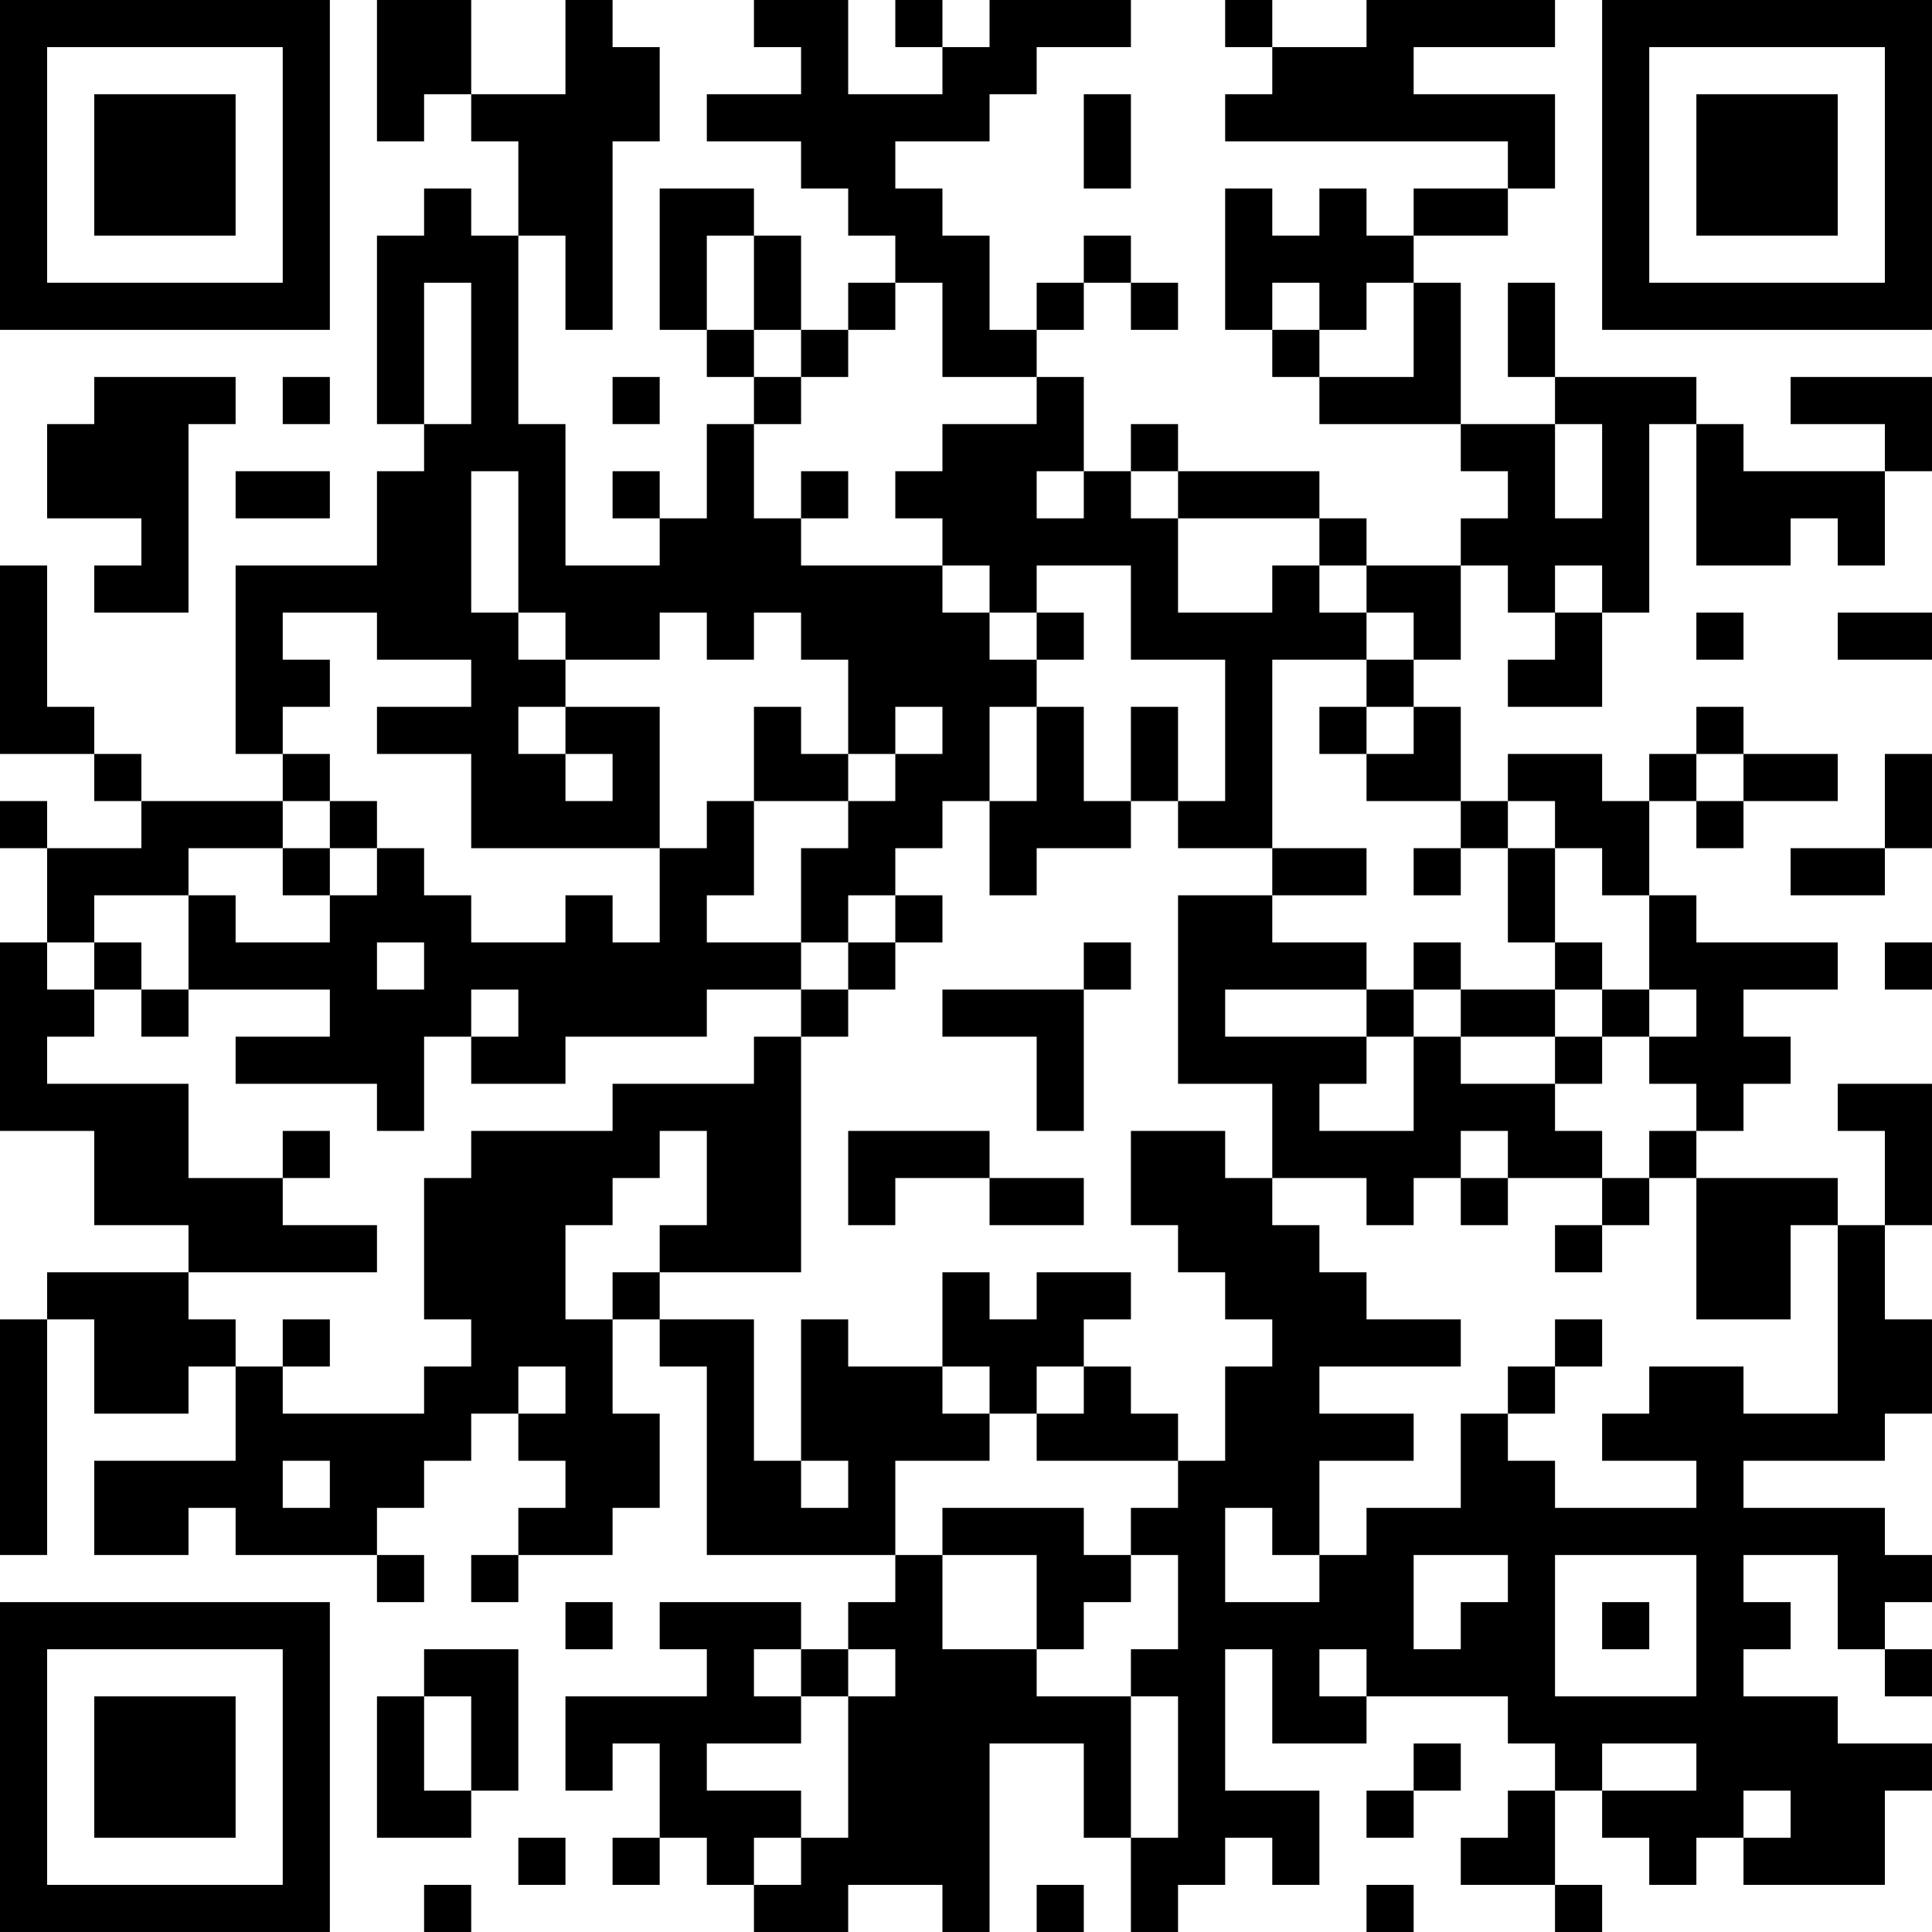 <?xml version="1.0" encoding="UTF-8"?>
<svg xmlns="http://www.w3.org/2000/svg" version="1.1" width="200" height="200" viewBox="0 0 200 200"><rect x="0" y="0" width="200" height="200" fill="#ffffff"/><g transform="scale(4.878)"><g transform="translate(0,0)"><path fill-rule="evenodd" d="M8 0L8 3L9 3L9 2L10 2L10 3L11 3L11 5L10 5L10 4L9 4L9 5L8 5L8 9L9 9L9 10L8 10L8 12L5 12L5 16L6 16L6 17L3 17L3 16L2 16L2 15L1 15L1 12L0 12L0 16L2 16L2 17L3 17L3 18L1 18L1 17L0 17L0 18L1 18L1 20L0 20L0 24L2 24L2 26L4 26L4 27L1 27L1 28L0 28L0 33L1 33L1 28L2 28L2 30L4 30L4 29L5 29L5 31L2 31L2 33L4 33L4 32L5 32L5 33L8 33L8 34L9 34L9 33L8 33L8 32L9 32L9 31L10 31L10 30L11 30L11 31L12 31L12 32L11 32L11 33L10 33L10 34L11 34L11 33L13 33L13 32L14 32L14 30L13 30L13 28L14 28L14 29L15 29L15 33L19 33L19 34L18 34L18 35L17 35L17 34L14 34L14 35L15 35L15 36L12 36L12 38L13 38L13 37L14 37L14 39L13 39L13 40L14 40L14 39L15 39L15 40L16 40L16 41L18 41L18 40L20 40L20 41L21 41L21 37L23 37L23 39L24 39L24 41L25 41L25 40L26 40L26 39L27 39L27 40L28 40L28 38L26 38L26 35L27 35L27 37L29 37L29 36L32 36L32 37L33 37L33 38L32 38L32 39L31 39L31 40L33 40L33 41L34 41L34 40L33 40L33 38L34 38L34 39L35 39L35 40L36 40L36 39L37 39L37 40L40 40L40 38L41 38L41 37L39 37L39 36L37 36L37 35L38 35L38 34L37 34L37 33L39 33L39 35L40 35L40 36L41 36L41 35L40 35L40 34L41 34L41 33L40 33L40 32L37 32L37 31L40 31L40 30L41 30L41 28L40 28L40 26L41 26L41 23L39 23L39 24L40 24L40 26L39 26L39 25L36 25L36 24L37 24L37 23L38 23L38 22L37 22L37 21L39 21L39 20L36 20L36 19L35 19L35 17L36 17L36 18L37 18L37 17L39 17L39 16L37 16L37 15L36 15L36 16L35 16L35 17L34 17L34 16L32 16L32 17L31 17L31 15L30 15L30 14L31 14L31 12L32 12L32 13L33 13L33 14L32 14L32 15L34 15L34 13L35 13L35 9L36 9L36 12L38 12L38 11L39 11L39 12L40 12L40 10L41 10L41 8L38 8L38 9L40 9L40 10L37 10L37 9L36 9L36 8L33 8L33 6L32 6L32 8L33 8L33 9L31 9L31 6L30 6L30 5L32 5L32 4L33 4L33 2L30 2L30 1L33 1L33 0L29 0L29 1L27 1L27 0L26 0L26 1L27 1L27 2L26 2L26 3L32 3L32 4L30 4L30 5L29 5L29 4L28 4L28 5L27 5L27 4L26 4L26 7L27 7L27 8L28 8L28 9L31 9L31 10L32 10L32 11L31 11L31 12L29 12L29 11L28 11L28 10L25 10L25 9L24 9L24 10L23 10L23 8L22 8L22 7L23 7L23 6L24 6L24 7L25 7L25 6L24 6L24 5L23 5L23 6L22 6L22 7L21 7L21 5L20 5L20 4L19 4L19 3L21 3L21 2L22 2L22 1L24 1L24 0L21 0L21 1L20 1L20 0L19 0L19 1L20 1L20 2L18 2L18 0L16 0L16 1L17 1L17 2L15 2L15 3L17 3L17 4L18 4L18 5L19 5L19 6L18 6L18 7L17 7L17 5L16 5L16 4L14 4L14 7L15 7L15 8L16 8L16 9L15 9L15 11L14 11L14 10L13 10L13 11L14 11L14 12L12 12L12 9L11 9L11 5L12 5L12 7L13 7L13 3L14 3L14 1L13 1L13 0L12 0L12 2L10 2L10 0ZM23 2L23 4L24 4L24 2ZM15 5L15 7L16 7L16 8L17 8L17 9L16 9L16 11L17 11L17 12L20 12L20 13L21 13L21 14L22 14L22 15L21 15L21 17L20 17L20 18L19 18L19 19L18 19L18 20L17 20L17 18L18 18L18 17L19 17L19 16L20 16L20 15L19 15L19 16L18 16L18 14L17 14L17 13L16 13L16 14L15 14L15 13L14 13L14 14L12 14L12 13L11 13L11 10L10 10L10 13L11 13L11 14L12 14L12 15L11 15L11 16L12 16L12 17L13 17L13 16L12 16L12 15L14 15L14 18L10 18L10 16L8 16L8 15L10 15L10 14L8 14L8 13L6 13L6 14L7 14L7 15L6 15L6 16L7 16L7 17L6 17L6 18L4 18L4 19L2 19L2 20L1 20L1 21L2 21L2 22L1 22L1 23L4 23L4 25L6 25L6 26L8 26L8 27L4 27L4 28L5 28L5 29L6 29L6 30L9 30L9 29L10 29L10 28L9 28L9 25L10 25L10 24L13 24L13 23L16 23L16 22L17 22L17 27L14 27L14 26L15 26L15 24L14 24L14 25L13 25L13 26L12 26L12 28L13 28L13 27L14 27L14 28L16 28L16 31L17 31L17 32L18 32L18 31L17 31L17 28L18 28L18 29L20 29L20 30L21 30L21 31L19 31L19 33L20 33L20 35L22 35L22 36L24 36L24 39L25 39L25 36L24 36L24 35L25 35L25 33L24 33L24 32L25 32L25 31L26 31L26 29L27 29L27 28L26 28L26 27L25 27L25 26L24 26L24 24L26 24L26 25L27 25L27 26L28 26L28 27L29 27L29 28L31 28L31 29L28 29L28 30L30 30L30 31L28 31L28 33L27 33L27 32L26 32L26 34L28 34L28 33L29 33L29 32L31 32L31 30L32 30L32 31L33 31L33 32L36 32L36 31L34 31L34 30L35 30L35 29L37 29L37 30L39 30L39 26L38 26L38 28L36 28L36 25L35 25L35 24L36 24L36 23L35 23L35 22L36 22L36 21L35 21L35 19L34 19L34 18L33 18L33 17L32 17L32 18L31 18L31 17L29 17L29 16L30 16L30 15L29 15L29 14L30 14L30 13L29 13L29 12L28 12L28 11L25 11L25 10L24 10L24 11L25 11L25 13L27 13L27 12L28 12L28 13L29 13L29 14L27 14L27 18L25 18L25 17L26 17L26 14L24 14L24 12L22 12L22 13L21 13L21 12L20 12L20 11L19 11L19 10L20 10L20 9L22 9L22 8L20 8L20 6L19 6L19 7L18 7L18 8L17 8L17 7L16 7L16 5ZM9 6L9 9L10 9L10 6ZM27 6L27 7L28 7L28 8L30 8L30 6L29 6L29 7L28 7L28 6ZM2 8L2 9L1 9L1 11L3 11L3 12L2 12L2 13L4 13L4 9L5 9L5 8ZM6 8L6 9L7 9L7 8ZM13 8L13 9L14 9L14 8ZM33 9L33 11L34 11L34 9ZM5 10L5 11L7 11L7 10ZM17 10L17 11L18 11L18 10ZM22 10L22 11L23 11L23 10ZM33 12L33 13L34 13L34 12ZM22 13L22 14L23 14L23 13ZM36 13L36 14L37 14L37 13ZM39 13L39 14L41 14L41 13ZM16 15L16 17L15 17L15 18L14 18L14 20L13 20L13 19L12 19L12 20L10 20L10 19L9 19L9 18L8 18L8 17L7 17L7 18L6 18L6 19L7 19L7 20L5 20L5 19L4 19L4 21L3 21L3 20L2 20L2 21L3 21L3 22L4 22L4 21L7 21L7 22L5 22L5 23L8 23L8 24L9 24L9 22L10 22L10 23L12 23L12 22L15 22L15 21L17 21L17 22L18 22L18 21L19 21L19 20L20 20L20 19L19 19L19 20L18 20L18 21L17 21L17 20L15 20L15 19L16 19L16 17L18 17L18 16L17 16L17 15ZM22 15L22 17L21 17L21 19L22 19L22 18L24 18L24 17L25 17L25 15L24 15L24 17L23 17L23 15ZM28 15L28 16L29 16L29 15ZM36 16L36 17L37 17L37 16ZM40 16L40 18L38 18L38 19L40 19L40 18L41 18L41 16ZM7 18L7 19L8 19L8 18ZM27 18L27 19L25 19L25 23L27 23L27 25L29 25L29 26L30 26L30 25L31 25L31 26L32 26L32 25L34 25L34 26L33 26L33 27L34 27L34 26L35 26L35 25L34 25L34 24L33 24L33 23L34 23L34 22L35 22L35 21L34 21L34 20L33 20L33 18L32 18L32 20L33 20L33 21L31 21L31 20L30 20L30 21L29 21L29 20L27 20L27 19L29 19L29 18ZM30 18L30 19L31 19L31 18ZM8 20L8 21L9 21L9 20ZM23 20L23 21L20 21L20 22L22 22L22 24L23 24L23 21L24 21L24 20ZM40 20L40 21L41 21L41 20ZM10 21L10 22L11 22L11 21ZM26 21L26 22L29 22L29 23L28 23L28 24L30 24L30 22L31 22L31 23L33 23L33 22L34 22L34 21L33 21L33 22L31 22L31 21L30 21L30 22L29 22L29 21ZM6 24L6 25L7 25L7 24ZM18 24L18 26L19 26L19 25L21 25L21 26L23 26L23 25L21 25L21 24ZM31 24L31 25L32 25L32 24ZM20 27L20 29L21 29L21 30L22 30L22 31L25 31L25 30L24 30L24 29L23 29L23 28L24 28L24 27L22 27L22 28L21 28L21 27ZM6 28L6 29L7 29L7 28ZM33 28L33 29L32 29L32 30L33 30L33 29L34 29L34 28ZM11 29L11 30L12 30L12 29ZM22 29L22 30L23 30L23 29ZM6 31L6 32L7 32L7 31ZM20 32L20 33L22 33L22 35L23 35L23 34L24 34L24 33L23 33L23 32ZM30 33L30 35L31 35L31 34L32 34L32 33ZM33 33L33 36L36 36L36 33ZM12 34L12 35L13 35L13 34ZM34 34L34 35L35 35L35 34ZM9 35L9 36L8 36L8 39L10 39L10 38L11 38L11 35ZM16 35L16 36L17 36L17 37L15 37L15 38L17 38L17 39L16 39L16 40L17 40L17 39L18 39L18 36L19 36L19 35L18 35L18 36L17 36L17 35ZM28 35L28 36L29 36L29 35ZM9 36L9 38L10 38L10 36ZM30 37L30 38L29 38L29 39L30 39L30 38L31 38L31 37ZM34 37L34 38L36 38L36 37ZM37 38L37 39L38 39L38 38ZM11 39L11 40L12 40L12 39ZM9 40L9 41L10 41L10 40ZM22 40L22 41L23 41L23 40ZM29 40L29 41L30 41L30 40ZM0 0L0 7L7 7L7 0ZM1 1L1 6L6 6L6 1ZM2 2L2 5L5 5L5 2ZM34 0L34 7L41 7L41 0ZM35 1L35 6L40 6L40 1ZM36 2L36 5L39 5L39 2ZM0 34L0 41L7 41L7 34ZM1 35L1 40L6 40L6 35ZM2 36L2 39L5 39L5 36Z" fill="#000000"/></g></g></svg>
